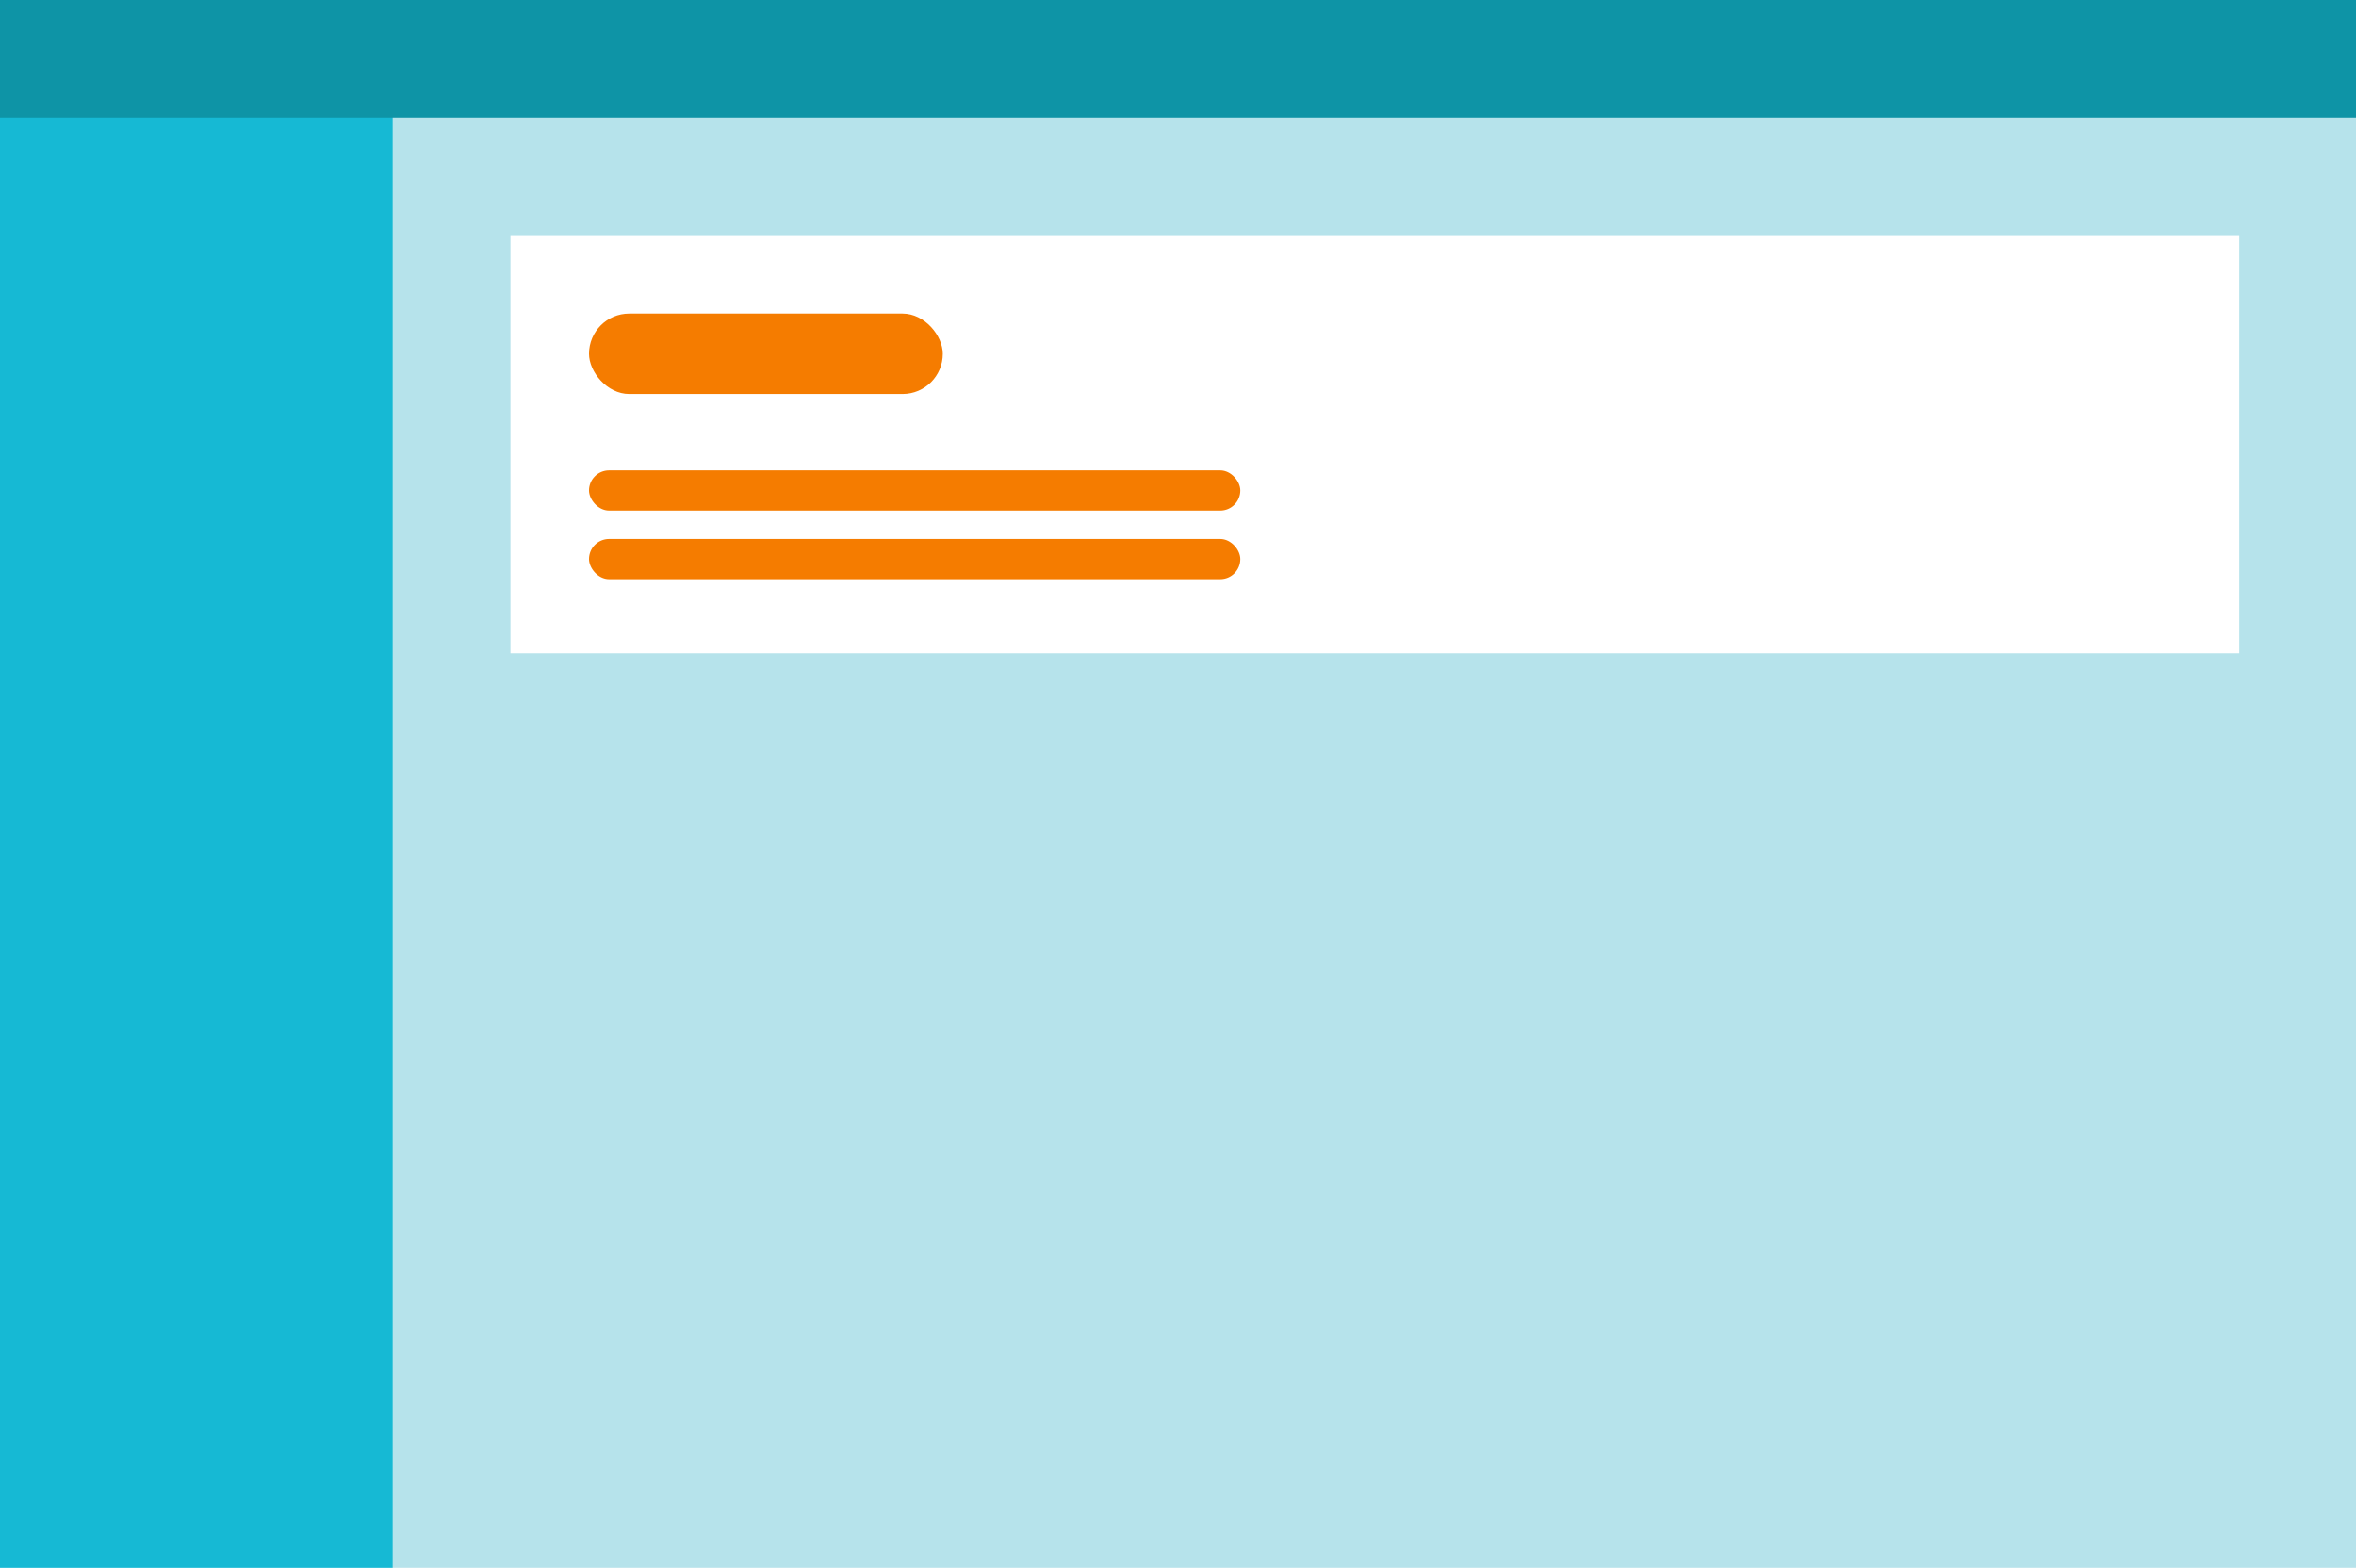 <?xml version="1.0" encoding="UTF-8" standalone="no"?>
<svg width="293px" height="195px" viewBox="0 0 293 195" version="1.1" xmlns="http://www.w3.org/2000/svg" xmlns:xlink="http://www.w3.org/1999/xlink">
    <!-- Generator: Sketch 46.2 (44496) - http://www.bohemiancoding.com/sketch -->
    <title>chip</title>
    <desc>Created with Sketch.</desc>
    <defs></defs>
    <g id="thumbnails" stroke="none" stroke-width="1" fill="none" fill-rule="evenodd">
        <g id="thumbnails-/-chip">
            <g id="application-frame">
                <rect id="Rectangle" fill="#B6E3EB" fill-rule="evenodd" x="0" y="0" width="293" height="195"></rect>
                <rect id="Rectangle-Copy" fill="#16B9D4" fill-rule="evenodd" x="0" y="0" width="48.833" height="195"></rect>
                <rect id="Rectangle-Copy-2" fill="#0E94A6" fill-rule="evenodd" x="0" y="0" width="293" height="14.625"></rect>
                <g id="overlay-/-hidden"></g>
            </g>
            <g id="box-/-content" transform="translate(63.483, 29.25)" fill-rule="evenodd" fill="#FFFFFF">
                <rect id="Rectangle" x="0" y="0" width="215" height="52"></rect>
            </g>
            <g id="pill-/-highlight" transform="translate(73.25, 39)" fill-rule="evenodd" fill="#F57C00">
                <rect id="Rectangle" x="0" y="0" width="44" height="10" rx="5"></rect>
            </g>
            <g id="pill-/-highlight" transform="translate(73.25, 58.5)" fill-rule="evenodd" fill="#F57C00">
                <rect id="Rectangle" x="0" y="0" width="81" height="5" rx="2.5"></rect>
            </g>
            <g id="pill-/-highlight" transform="translate(73.25, 67.031)" fill-rule="evenodd" fill="#F57C00">
                <rect id="Rectangle" x="0" y="0" width="81" height="5" rx="2.5"></rect>
            </g>
        </g>
    </g>
</svg>